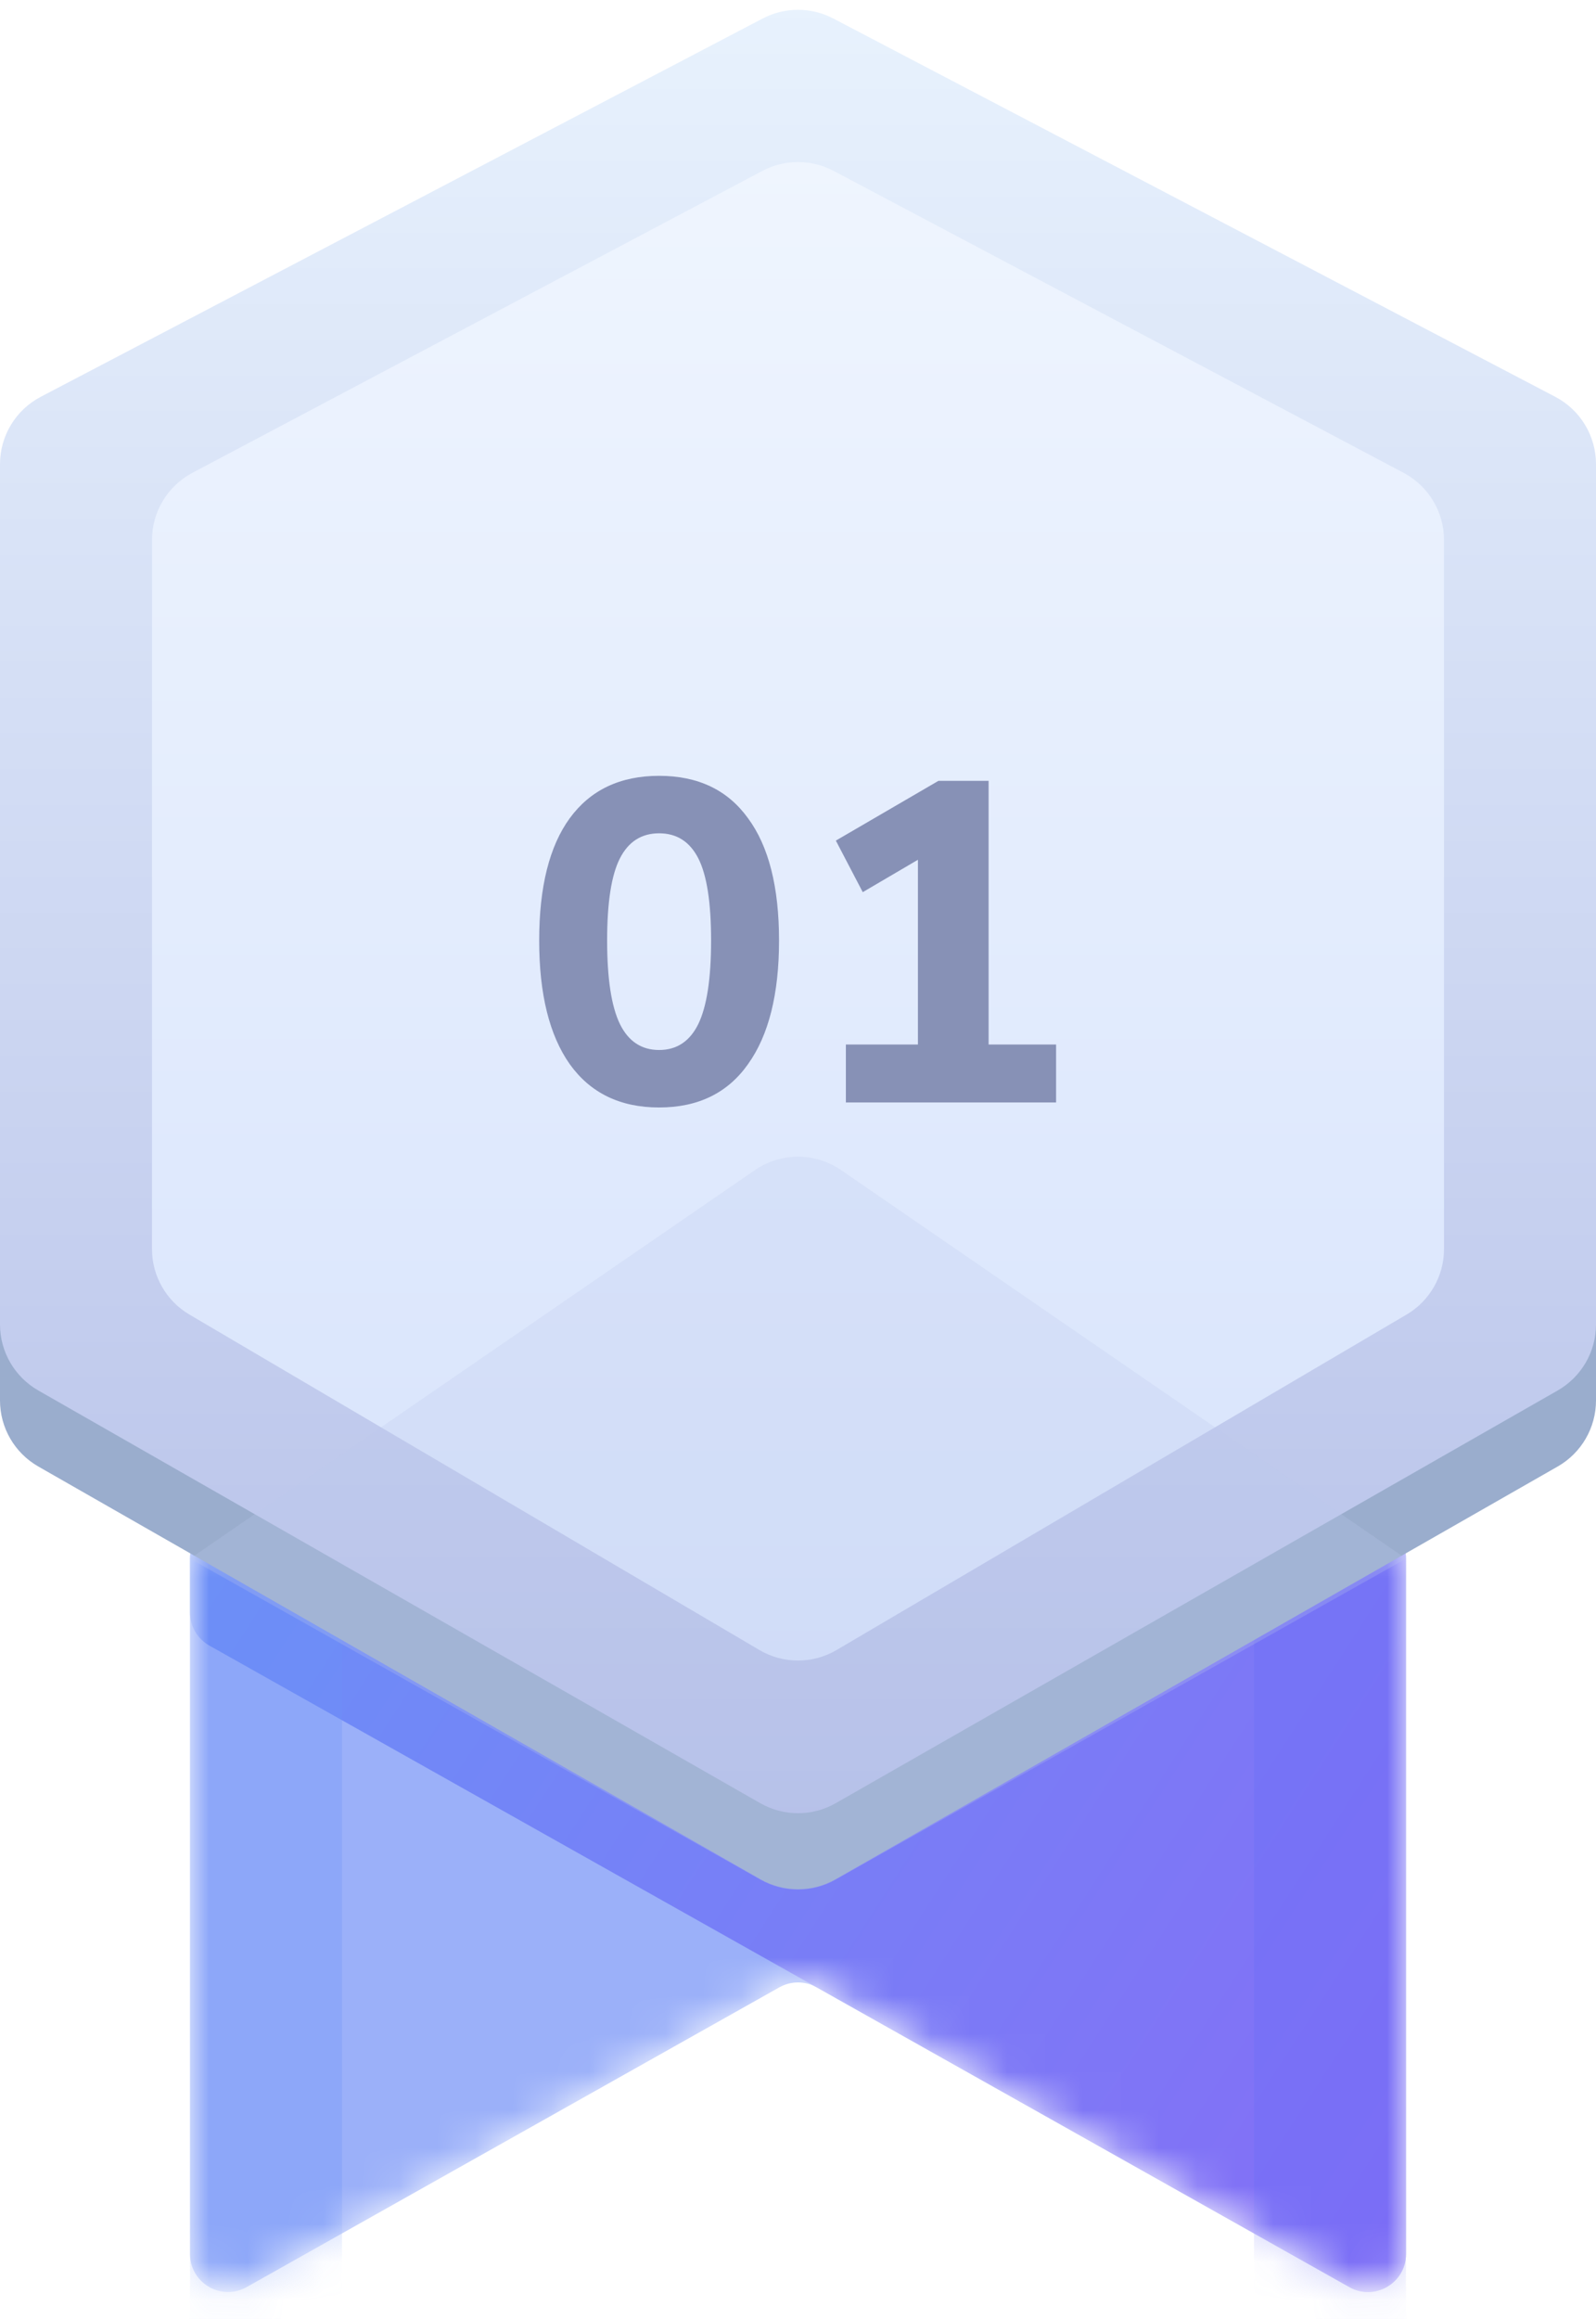 <svg width="42" height="61" viewBox="0 0 42 61" fill="none" xmlns="http://www.w3.org/2000/svg">
<mask id="mask0_27_1786" style="mask-type:alpha" maskUnits="userSpaceOnUse" x="5" y="40" width="32" height="21">
<path d="M5 59.29V41C5 40.448 5.448 40 6 40H36C36.552 40 37 40.448 37 41V59.29C37 60.055 36.176 60.537 35.51 60.162L21 52L6.49 60.162C5.824 60.537 5 60.055 5 59.29Z" fill="#9BB0F9"/>
</mask>
<g mask="url(#mask0_27_1786)">
<path d="M5 59.29V41C5 40.448 5.448 40 6 40H36C36.552 40 37 40.448 37 41V59.29C37 60.055 36.176 60.537 35.51 60.162L21.49 52.276C21.186 52.105 20.814 52.105 20.51 52.276L6.49 60.162C5.824 60.537 5 60.055 5 59.29Z" fill="#9BB0F9"/>
<path d="M5 42.415V41C5 40.448 5.448 40 6 40H36C36.552 40 37 40.448 37 41V59.29C37 60.055 36.176 60.537 35.51 60.162L21 52L5.51 43.287C5.195 43.11 5 42.776 5 42.415Z" fill="url(#paint0_linear_27_1786)"/>
<g style="mix-blend-mode:multiply" opacity="0.3">
<path d="M5 40H9V61H5V40Z" fill="#6B91F7"/>
</g>
<g style="mix-blend-mode:multiply" opacity="0.3">
<path d="M33 40H37V61H33V40Z" fill="#666DF6"/>
</g>
</g>
<path d="M20.072 2.486L1.072 12.438C0.413 12.784 0 13.466 0 14.21V36.839C0 37.557 0.385 38.22 1.008 38.576L20.008 49.433C20.623 49.784 21.377 49.784 21.992 49.433L40.992 38.576C41.615 38.22 42 37.557 42 36.839V14.21C42 13.466 41.587 12.784 40.928 12.438L21.928 2.486C21.347 2.182 20.653 2.182 20.072 2.486Z" fill="#9AADCD"/>
<path d="M20.072 0.486L1.072 10.438C0.413 10.784 0 11.466 0 12.21V34.839C0 35.557 0.385 36.22 1.008 36.576L20.008 47.433C20.623 47.784 21.377 47.784 21.992 47.433L40.992 36.576C41.615 36.22 42 35.557 42 34.839V12.21C42 11.466 41.587 10.784 40.928 10.438L21.928 0.486C21.347 0.182 20.653 0.182 20.072 0.486Z" fill="url(#paint1_linear_27_1786)"/>
<path d="M20.064 4.495L5.064 12.437C4.41 12.783 4 13.463 4 14.204V32.856C4 33.565 4.375 34.221 4.986 34.58L19.986 43.404C20.612 43.772 21.388 43.772 22.014 43.404L37.014 34.58C37.625 34.221 38 33.565 38 32.856V14.204C38 13.463 37.59 12.783 36.936 12.437L21.936 4.495C21.35 4.186 20.65 4.186 20.064 4.495Z" fill="url(#paint2_linear_27_1786)"/>
<g filter="url(#filter0_i_27_1786)">
<path d="M17.345 28.132C16.321 28.132 15.537 27.752 14.993 26.992C14.457 26.232 14.189 25.148 14.189 23.74C14.189 22.332 14.457 21.26 14.993 20.524C15.537 19.78 16.321 19.408 17.345 19.408C18.369 19.408 19.149 19.78 19.685 20.524C20.229 21.26 20.501 22.332 20.501 23.74C20.501 25.148 20.229 26.232 19.685 26.992C19.149 27.752 18.369 28.132 17.345 28.132ZM17.345 26.62C17.809 26.62 18.153 26.392 18.377 25.936C18.601 25.472 18.713 24.74 18.713 23.74C18.713 22.74 18.601 22.02 18.377 21.58C18.153 21.14 17.809 20.92 17.345 20.92C16.881 20.92 16.537 21.14 16.313 21.58C16.089 22.02 15.977 22.74 15.977 23.74C15.977 24.74 16.089 25.472 16.313 25.936C16.537 26.392 16.881 26.62 17.345 26.62ZM22.26 28V26.476H24.156V21.616L22.704 22.468L21.996 21.112L24.696 19.54H26.016V26.476H27.792V28H22.26Z" fill="#8791B6"/>
</g>
<g style="mix-blend-mode:multiply" opacity="0.25">
<path d="M19.867 30.779L5 41L20.02 49.449C20.628 49.791 21.372 49.791 21.98 49.449L37 41L22.133 30.779C21.451 30.31 20.549 30.31 19.867 30.779Z" fill="#BBC7EA"/>
</g>
<defs>
<filter id="filter0_i_27_1786" x="14.189" y="19.408" width="13.603" height="9.724" filterUnits="userSpaceOnUse" color-interpolation-filters="sRGB">
<feFlood flood-opacity="0" result="BackgroundImageFix"/>
<feBlend mode="normal" in="SourceGraphic" in2="BackgroundImageFix" result="shape"/>
<feColorMatrix in="SourceAlpha" type="matrix" values="0 0 0 0 0 0 0 0 0 0 0 0 0 0 0 0 0 0 127 0" result="hardAlpha"/>
<feOffset dy="1"/>
<feGaussianBlur stdDeviation="0.5"/>
<feComposite in2="hardAlpha" operator="arithmetic" k2="-1" k3="1"/>
<feColorMatrix type="matrix" values="0 0 0 0 0.086 0 0 0 0 0.11 0 0 0 0 0.141 0 0 0 0.3 0"/>
<feBlend mode="normal" in2="shape" result="effect1_innerShadow_27_1786"/>
</filter>
<linearGradient id="paint0_linear_27_1786" x1="5" y1="40" x2="36" y2="60" gradientUnits="userSpaceOnUse">
<stop stop-color="#6C8FF7"/>
<stop offset="1" stop-color="#846EF6"/>
</linearGradient>
<linearGradient id="paint1_linear_27_1786" x1="20.5" y1="0" x2="20.5" y2="48" gradientUnits="userSpaceOnUse">
<stop stop-color="#E8F2FD"/>
<stop offset="1" stop-color="#B5BFE8"/>
</linearGradient>
<linearGradient id="paint2_linear_27_1786" x1="20.5" y1="4" x2="20.5" y2="44" gradientUnits="userSpaceOnUse">
<stop stop-color="#EFF5FE"/>
<stop offset="1" stop-color="#D7E3FC"/>
</linearGradient>
</defs>
</svg>
